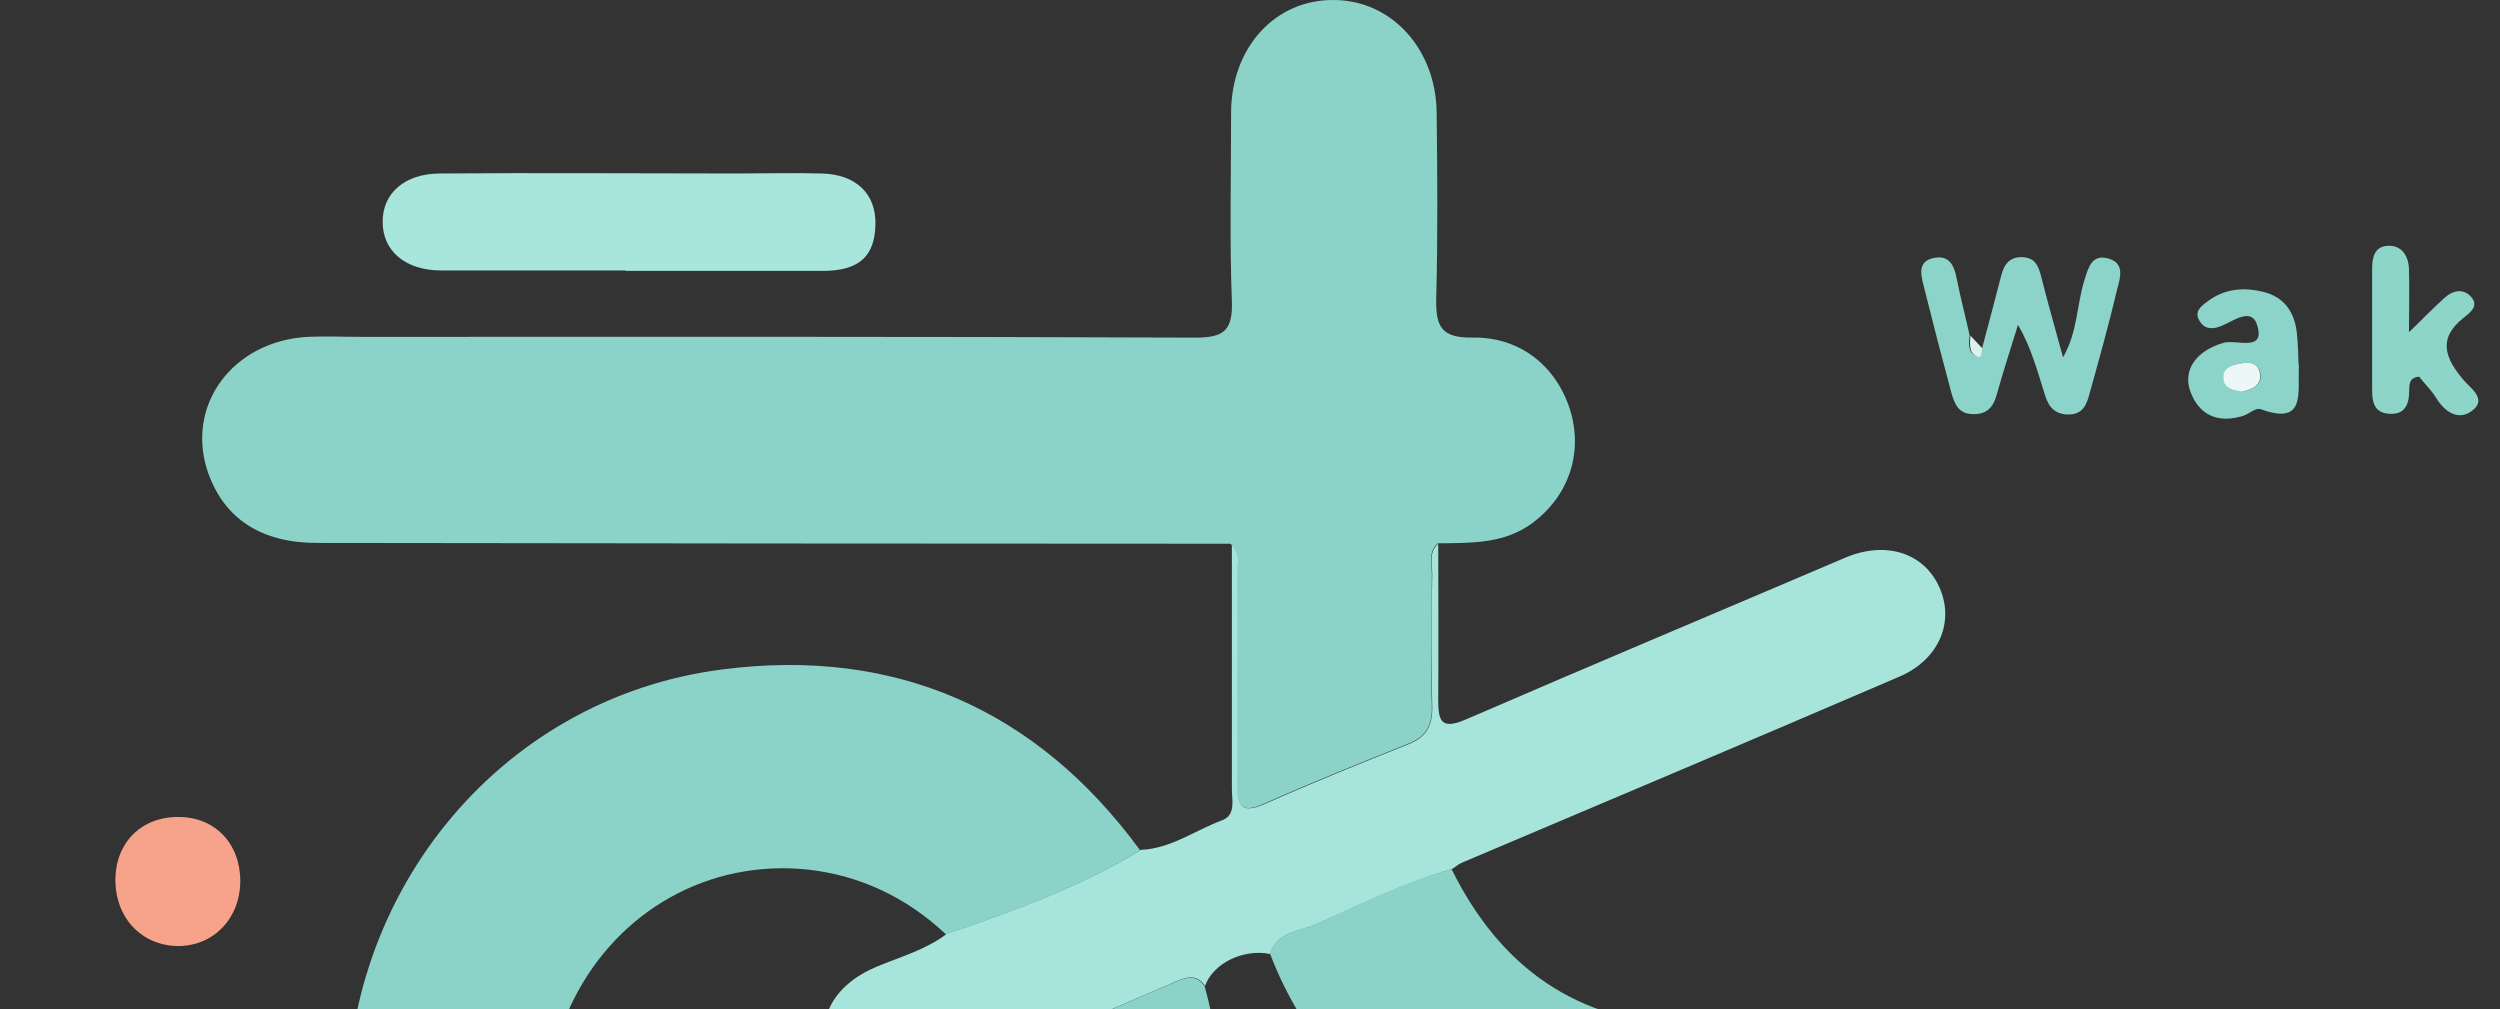 <?xml version="1.0" encoding="UTF-8"?>
<svg id="_レイヤー_1" data-name="レイヤー 1" xmlns="http://www.w3.org/2000/svg" width="79.947mm" height="32.274mm" viewBox="0 0 79.947 32.274">
  <rect x="0" y="0" width="79.947" height="32.274" fill="#333333" stroke="none"/>
  <defs>
    <style>
      .cls-1 {
        fill: #feeb90;
      }

      .cls-1, .cls-2, .cls-3, .cls-4, .cls-5, .cls-6, .cls-7, .cls-8, .cls-9, .cls-10, .cls-11, .cls-12, .cls-13, .cls-14, .cls-15, .cls-16, .cls-17 {
        stroke-width: 0px;
      }

      .cls-2 {
        fill: #8dd4c9;
      }

      .cls-3 {
        fill: #f7a18b;
      }

      .cls-4 {
        fill: #8cd3c9;
      }

      .cls-5 {
        fill: #f7a18a;
      }

      .cls-6 {
        fill: #a8e5dc;
      }

      .cls-7 {
        fill: #fec6b6;
      }

      .cls-8 {
        fill: #a7e5dc;
      }

      .cls-9 {
        fill: #f7a28b;
      }

      .cls-10 {
        fill: #8cd4c9;
      }

      .cls-11 {
        fill: #8bd3c8;
      }

      .cls-12 {
        fill: #8ed4c9;
      }

      .cls-13 {
        fill: #daf1ed;
      }

      .cls-14 {
        fill: #8cd3c8;
      }

      .cls-15 {
        fill: #ecf7f6;
      }

      .cls-16 {
        fill: #eef8f6;
      }

      .cls-17 {
        fill: #93d6cc;
      }
    </style>
  </defs>
  <g id="surface1">
    <path class="cls-7" d="M183.542,51.079c-.917.936-1.121,2.21-1.388,3.395-1.344,5.878-.331,11.356,3.293,16.183,3.452,4.605,8.088,7.21,13.84,7.694,6.337.535,11.63-1.707,15.89-6.331,2.79-3.025,4.337-6.655,4.859-10.783.217-1.751,0-3.446-.051-5.159-.057-2.006.994-3.433,2.554-3.541,2.325-.159,3.611.885,3.879,3.165.783,6.776-.669,13.018-4.7,18.533-4.178,5.719-9.764,9.26-16.782,10.369-7.936,1.242-14.986-.828-21.017-6.044-4.675-4.044-7.496-9.241-8.464-15.4-.809-5.108-.07-10.025,1.904-14.789,2.057.904,4.114,1.815,6.178,2.72l.006-.013Z"/>
    <path class="cls-7" d="M119.579,60.072c-.064,4.917-1.095,9.604-3.477,13.922-2.7,4.891-6.458,8.725-11.337,11.477-5.159,2.923-10.719,3.917-16.534,3.446-5.687-.478-10.789-2.618-15.247-6.248-3.847-3.14-6.706-7.019-8.56-11.63-.096-.261-.159-.529-.229-.796,2.153-.414,4.312-.841,6.464-1.248.911,2.592,2.446,4.802,4.35,6.713,5.254,5.312,11.623,7.598,19.049,6.573,10.49-1.433,18.374-10.139,19.017-20.979,2.165-.414,4.331-.841,6.49-1.255l.013.025Z"/>
    <path class="cls-11" d="M38.522,31.533c2.216,8.044-2.942,16.33-11.203,17.61-9.388,1.433-15.827-5.821-16.202-12.986-.389-7.35,4.745-13.827,11.986-14.75,5.484-.707,10.031,1.242,13.356,5.783-1.949,1.191-4.063,1.955-6.21,2.688-1.248-1.172-2.739-1.885-4.42-2.07-3.159-.331-6.057,1.312-7.483,4.153-1.395,2.745-.898,6.133,1.236,8.502,1.923,2.134,5.28,2.936,8.088,1.892,2.713-1.013,5.222-3.86,4.853-8.095,0-.439.051-.745.56-.949,1.535-.599,3.025-1.293,4.541-1.923.312-.134.656-.236.898.159v-.013Z"/>
    <path class="cls-11" d="M39.357,17.388c-9.738,0-19.476-.013-29.214-.025-1.777,0-2.962-.764-3.484-2.235-.752-2.14.764-4.223,3.184-4.356.541-.025,1.102,0,1.656,0,8.904,0,17.82-.013,26.717.025.885,0,1.21-.197,1.178-1.146-.076-2.006-.025-4.019-.025-6.038C39.369,1.51,40.796-.038,42.687.001c1.815.019,3.235,1.567,3.255,3.598.025,1.974.038,3.955-.013,5.929-.019.885.134,1.287,1.166,1.267,1.56-.025,2.726.968,3.14,2.395.382,1.35-.089,2.713-1.274,3.567-.898.643-1.949.605-2.981.618-.312.267-.191.65-.191.974,0,1.427-.038,2.834,0,4.261.013.611-.21.962-.764,1.178-1.529.611-3.063,1.229-4.566,1.898-.701.318-.911.159-.911-.592.025-2.216.013-4.433,0-6.643,0-.369.146-.771-.204-1.076l.013.013Z"/>
    <path class="cls-8" d="M160.327,17.623c2.898.299,5.388-.49,7.362-2.72,1.261-1.42,1.974-3.063,1.987-4.987,0-1.35-.013-2.7,0-4.051.025-1.599.923-2.579,2.267-2.56,1.248.025,2.019,1.064,2.07,2.63.07,2.165-.28,4.356.51,6.477,1.102,2.981,4.032,5.159,7.178,5.197,1.382.013,2.764-.025,4.146,0,1.236.032,2.044.605,2.363,1.656.274.949-.121,1.675-.841,2.274-.42.35-.93.389-1.452.414-1.815.057-3.643-.172-5.458.185-3.465.669-6.337,3.987-6.42,7.541-.038,1.388,0,2.777-.013,4.165-.013,1.433-.923,2.471-2.108,2.458-1.306-.013-2.165-.987-2.229-2.471-.083-1.936.255-3.885-.204-5.796-.847-3.465-4.153-6.057-7.713-6.082h-3.936c-1.337,0-2.388-.904-2.414-2.044-.038-1.191.873-2.178,2.229-2.286.898-.076,1.79-.013,2.688-.013l-.013.013Z"/>
    <path class="cls-7" d="M95.887,60.632c.318-.21.414-.478.465-.853.153-1.446,1.121-2.579,2.344-2.834,1.541-.331,2.936.28,3.662,1.656.242.471.529.681,1.038.631-.325.204-.783.35-.605.898.325,1.013.172,2.025-.025,3.032-.446,2.962-1.949,5.318-4.324,7.038-4.866,3.528-11.585,2.299-15.05-2.643-.229-.338-.439-.72-.943-.681.096-.134.312-.318.274-.376-.484-.892-.701-1.872-1.038-2.815-.121-.325-.427-.299-.694-.338.669-.172.681-.656.631-1.204-.267-2.993.739-5.579,2.592-7.866.943-1.166,2.178-1.554,3.598-1.267,1.127.236,1.911.987,2.216,2.095.35,1.318.096,2.522-.898,3.541-.713.745-1.146,1.63-1.102,2.713.013.318.083.548.439.586-.115.185-.389.229-.344.56.159,1.299,1.516,2.643,2.86,2.764.943.764,2.713.471,3.898-.637.707-.446,1.14-1.14,1.312-1.898.159-.681.605-1.522-.306-2.089v-.013Z"/>
    <path class="cls-7" d="M62.756,66.67c.274-.306.153-.611.096-.962-1.49-9.006.618-17.069,6.42-24.087,1.535-1.86,3.344-3.497,5.363-4.834,1.72-1.153,3.828-.86,4.859.669,1.038,1.56.592,3.458-1.153,4.687-5.235,3.7-8.235,8.789-9.299,15.069-.478,2.764-.267,5.496.408,8.216-2.229.414-4.458.834-6.681,1.248l-.013-.006Z"/>
    <path class="cls-11" d="M26.676,64.199c-2.35-.134-5.146.255-7.91-.414-5.445-1.318-9.878-6.757-9.687-12.438.076-1.949,1.178-3.325,2.885-3.395,1.974-.089,3.344,1.102,3.573,3.102.51,4.554,2.866,6.668,7.42,6.668h9.935c1.923,0,3.197,1.267,3.216,3.153.013,1.949-1.255,3.286-3.197,3.312-1.923.025-3.86,0-6.222,0l-.013.013Z"/>
    <path class="cls-5" d="M62.756,66.67c2.229-.414,4.452-.841,6.681-1.255,3.853-.694,7.694-1.376,11.54-2.07.267.038.573,0,.694.338.35.943.554,1.923,1.038,2.815.038.057-.178.242-.274.376-3.923.707-7.853,1.427-11.776,2.127-2.153.414-4.312.841-6.464,1.255-2.376.025-2.471.121-1.503,2.229,3.681,8.031,9.604,13.668,17.903,16.725.153.057.325.121.484.166.713.248,1.172.72.879,1.484-.274.745-.943.707-1.586.49-3.694-1.267-7.057-3.114-10.095-5.573-4.643-3.777-8.006-8.471-10.139-14.056-.293-.758-.726-.707-1.287-.611-1.656.318-3.305.643-4.961.949-1.675.306-2.7-.522-2.548-2.057.115-1.121.898-1.471,1.841-1.643,1.592-.293,3.191-.586,4.777-.841.637-.096.847-.293.701-1.006-.401-2-.631-4.032-.656-6.076,0-.739.076-1.458,1.044-1.446.968,0,1.025.726,1.025,1.471-.019,1.777.28,3.503.522,5.254.146,1.051.522,1.427,1.541,1.013.178-.07.408-.051.618-.07v.013Z"/>
    <path class="cls-11" d="M127.375,34.584v-2.809c.025-1.987,1.312-3.337,3.172-3.356,1.783-.025,3.21,1.408,3.261,3.318.038,1.484,0,2.981.013,4.471.07,5.363,4.14,9.515,9.471,9.687,1.611.045,2.866.949,3.293,2.356.389,1.28-.159,2.841-1.261,3.592-1.223.841-2.624.611-3.923.439-6.783-.892-12.107-5.783-13.687-12.426-.408-1.739-.338-3.509-.35-5.273h.013Z"/>
    <path class="cls-1" d="M93.454,41.717c.038-1.388.025-2.764-.675-4.038-1.223-2.229-3.076-3.382-5.611-3.433-1.006-.025-2.0.025-3,0-1.083-.038-1.72-.681-1.72-1.669s.662-1.592,1.726-1.656c1.516-.07,3.032.172,4.535-.204,2.732-.694,4.675-3.114,4.719-5.968.013-1.032,0-2.076.013-3.114.025-1.14.656-1.777,1.707-1.764.981.025,1.541.656,1.599,1.777.076,1.484-.166,2.968.197,4.452.662,2.739,3.197,4.783,5.993,4.821h3.006c1.172.025,1.802.624,1.802,1.656s-.643,1.605-1.815,1.669c-1.675.096-3.369-.255-5.031.363-2.42.904-4.114,3.178-4.165,5.77-.019,1.032,0,2.083,0,3.114-.019,1.095-.631,1.751-1.599,1.777-1.025.025-1.669-.643-1.694-1.79-.013-.58,0-1.178,0-1.764h.013Z"/>
    <path class="cls-8" d="M39.357,17.388c.35.306.204.707.204,1.07.013,2.216.025,4.433,0,6.649,0,.752.21.898.911.592,1.503-.669,3.038-1.287,4.566-1.898.554-.217.771-.573.764-1.178-.038-1.414-.025-2.834,0-4.261,0-.325-.121-.707.191-.974,0,1.669.013,3.325,0,4.993,0,.681.096.962.873.631,4.044-1.751,8.114-3.458,12.158-5.184,1.274-.535,2.497-.159,2.993.949.497,1.095,0,2.312-1.274,2.86-4.649,2-9.311,3.968-13.973,5.942-.121.045-.229.146-.344.217-1.509.427-2.917,1.134-4.344,1.764-.535.242-1.248.223-1.465.949-.847-.178-1.828.293-2.083,1.025-.242-.389-.586-.293-.898-.159-1.516.643-3.019,1.325-4.541,1.923-.51.191-.573.51-.56.949-.178-.331-.299-.643-.822-.357-.656.369-1.395.599-2.095.892-1.478.605-2.567.242-3.102-1.032-.471-1.146.146-2.267,1.529-2.841.752-.312,1.56-.535,2.229-1.044,2.14-.732,4.261-1.497,6.21-2.688.955-.038,1.732-.624,2.592-.943.452-.166.318-.643.318-.994v-7.866l-.038.013Z"/>
    <path class="cls-7" d="M178.982,44.895c1.038-.363,1.331-1.446,1.949-2.191,3.898-4.611,8.706-7.655,14.629-8.897,1.745-.363,3.509-.618,5.305-.599,1.599.025,2.93,1.159,3.172,2.592.28,1.694-.535,3.286-2.083,3.7-.981.267-2.038.223-3.063.344-5.56.618-10.018,3.191-13.419,7.617-.064.076-.051.197-.083.293-2.146-.962-4.28-1.923-6.42-2.885l.013.025Z"/>
    <path class="cls-8" d="M55.317,52.805c-.134.643-.414,1.204-1.293,1.216-1.14,0-2.267-.013-3.407.159-2.286.35-4.153,2.376-4.197,4.7-.013.86.006,1.726,0,2.599-.025.955-.656,1.669-1.395,1.637-.802-.038-1.274-.675-1.312-1.681-.032-1.376.185-2.777-.395-4.102-.981-2.267-2.79-3.229-5.146-3.312-.732-.025-1.458,0-2.185,0-.688,0-1.102-.363-1.172-1.057-.083-.732.096-1.293.904-1.509.923-.242,1.866-.185,2.777-.096,2.471.217,5.216-2.025,5.216-5.273v-2.178c0-.841.357-1.42,1.229-1.509.726-.07,1.401.611,1.452,1.458.045.866,0,1.732.013,2.605.019,2.656,2.153,4.821,4.783,4.872.86.013,1.732-.025,2.592.025.892.032,1.548.656,1.535,1.471v-.025Z"/>
    <path class="cls-11" d="M40.605,30.508c.217-.726.93-.707,1.465-.949,1.427-.643,2.834-1.35,4.35-1.764,1.56,3.153,4.019,4.904,7.592,4.993,1.643.032,2.968,1.484,2.981,3.127.006,1.726-1.287,3.21-2.923,3.318-5.496.369-11.489-3.516-13.451-8.725h-.013Z"/>
    <path class="cls-5" d="M178.982,44.895c2.14.962,4.274,1.923,6.413,2.885,1.529.707,3.057,1.408,4.592,2.102,1.248.56,1.758,1.548,1.331,2.63-.401,1.038-1.509,1.401-2.796.841-1.669-.732-3.318-1.509-4.98-2.261-2.057-.904-4.114-1.815-6.171-2.72-2.376-1.095-4.751-2.191-7.12-3.286-.414-.178-.828-.35-1.223-.554-1.204-.611-1.592-1.573-1.095-2.643.452-.974,1.49-1.28,2.656-.758,2.796,1.255,5.592,2.509,8.394,3.764Z"/>
    <path class="cls-3" d="M201.139,88.515c-10.107-.306-18.03-4.248-23.953-12.088-.166-.217-.35-.452-.42-.707-.159-.51-.197-1.032.395-1.35.56-.306,1.019-.121,1.357.344.79,1.057,1.586,2.089,2.484,3.051,4.121,4.369,9.133,7.095,14.98,8.203,5.611,1.057,11.037.306,16.228-2.032.159-.07.318-.159.465-.229.662-.306,1.223-.229,1.548.484.312.694-.083,1.134-.656,1.414-2.567,1.229-5.242,2.108-8.05,2.509-1.56.229-3.153.299-4.375.414v-.013Z"/>
    <path class="cls-11" d="M6.448,56.958c0,1.35.013,2.7,0,4.051-.019,1.815-1.344,3.14-3.133,3.191-1.707.032-3.235-1.344-3.267-3.083-.064-2.777-.064-5.547,0-8.324.032-1.802,1.497-3.006,3.426-2.968,1.694.038,2.968,1.337,2.987,3.063.025,1.35,0,2.707,0,4.057l-.013.013Z"/>
    <path class="cls-3" d="M102.752,63.148c.197-1.006.357-2.019.025-3.032-.178-.548.28-.681.605-.898,5.184-.936,10.356-1.885,15.54-2.821,1.248-.236,2.497-.478,3.751-.694,1.083-.185,2.013.497,2.197,1.567.166.974-.497,1.923-1.541,2.134-1.248.242-2.509.446-3.751.669-2.172.414-4.337.841-6.496,1.255-3.439.605-6.878,1.216-10.318,1.822h-.013Z"/>
    <path class="cls-8" d="M140.405,70.657c-1.643-.898-2.274.293-2.783,1.72-.108.293-.255.618-.618.618s-.497-.312-.643-.592c-.045-.102-.083-.185-.134-.28-.726-1.669-.726-1.656-2.49-1.509-.427.032-.949.229-1.248-.236-.331-.51.242-.79.42-1.166.134-.28.338-.51.548-.758.446-.497.446-.962-.038-1.446-.242-.242-.42-.535-.618-.828-.217-.325-.618-.656-.299-1.095.261-.376.675-.242,1.038-.172.229.051.471.076.713.121.873.159,1.408-.14,1.745-1.006.217-.535.293-1.439.994-1.427.764.013.764.936,1.019,1.509.446,1.025.739,1.146,2.382.815.439-.083.828-.159,1.115.255.28.414-.096.662-.274.904-1.369,1.872-1.337,1.471-.025,3.331.191.28.471.535.287.93-.204.427-.592.242-1.115.299l.025.013Z"/>
    <path class="cls-6" d="M20.001,8.65h-5.885c-1.146,0-1.885-.618-1.879-1.567,0-.904.707-1.535,1.841-1.535,3.165-.025,6.337,0,9.509,0,.898,0,1.796-.025,2.688,0,1.102.025,1.745.656,1.72,1.63-.019,1.025-.529,1.484-1.681,1.484h-6.299l-.013-.013Z"/>
    <path class="cls-7" d="M223.755,48.118c-.051,1.344-.752,2.28-1.904,2.847-1.21.599-2.579.439-3.414-.554-1.127-1.344-2.497-2.669-1.987-4.738.567-2.35,3.146-3.248,5.146-1.802.885.65,2.159,3.153,2.165,4.235l-.006.013Z"/>
    <path class="cls-14" d="M208.928,26.298c.898.28,1.369-.172,1.669-1.013.121-.325.159-.815.669-.815.439,0,.548.439.618.745.312,1.255,1.197,1.229,2.165,1.057.242-.045.484-.134.669.102.217.274.07.541-.134.739-.943.923-.911,1.777,0,2.739.484.51.242.892-.484.841-.242-.013-.497.038-.713-.038-.802-.293-1.153.121-1.357.815-.076.229-.197.452-.306.656-.312.599-.637.573-.943-.013-.108-.217-.217-.433-.293-.669-.217-.713-.618-1.044-1.376-.802-.197.064-.414.038-.618.038-.267,0-.599.108-.739-.21-.146-.287.057-.548.255-.726.904-.853.866-1.681-.013-2.522-.197-.178-.401-.439-.229-.726.287-.516.758-.076,1.172-.197h-.013Z"/>
    <path class="cls-7" d="M8.92,73.542c.981.293,1.312-.414,1.592-1.153.108-.293.14-.662.541-.662s.497.382.56.662c.242,1.115.904,1.408,1.962,1.191.274-.064.65-.159.847.172.204.35-.121.605-.318.802-.764.815-.701,1.554.076,2.325.217.217.446.471.217.815-.204.306-.484.134-.752.07-1.032-.229-1.732.102-2.032,1.172-.076.267-.172.643-.586.631-.389-.013-.516-.376-.567-.656-.229-1.191-1.006-1.35-2-1.134-.28.064-.541.172-.726-.159-.159-.293-.013-.58.172-.752.917-.853.758-1.643-.064-2.433-.178-.185-.267-.452-.108-.669.306-.414.764-.127,1.185-.223Z"/>
    <path class="cls-3" d="M90.983,65.256c-1.344-.134-2.7-1.471-2.86-2.764-.032-.325.229-.376.344-.56,2.471-.439,4.949-.86,7.42-1.299.898.573.452,1.408.306,2.089-.172.758-.605,1.452-1.312,1.904-1.293.204-2.599.42-3.898.631Z"/>
    <path class="cls-4" d="M63.386,11.134c.204-.764.408-1.535.605-2.299.096-.389.274-.631.701-.611.389.025.497.28.58.611.21.841.452,1.669.701,2.592.465-.802.439-1.681.681-2.458.134-.427.242-.866.796-.694.51.159.344.631.255.974-.261,1.108-.567,2.204-.873,3.299-.096.363-.204.726-.726.707-.497-.025-.637-.357-.745-.732-.223-.707-.414-1.427-.828-2.134-.229.745-.471,1.478-.675,2.216-.121.439-.331.656-.79.637-.446-.013-.567-.344-.662-.669-.306-1.134-.599-2.267-.885-3.414-.096-.376-.21-.802.325-.911.484-.096.643.229.726.656.121.611.28,1.21.414,1.815-.025.267-.064.56.229.681.134.064.159-.146.146-.28l.025.013Z"/>
    <path class="cls-9" d="M48.91,71.523c-.025,1.216-.885,2.044-2.121,2.032-1.223,0-2.057-.866-2.057-2.095,0-1.274.873-2.114,2.172-2.076,1.223.019,2.019.885,2.006,2.14Z"/>
    <path class="cls-9" d="M129.362,12c1.089,0,2.057.911,2.095,2.006.051,1.108-.943,2.127-2.07,2.127s-2.134-.994-2.095-2.102c.025-1.083.981-2.019,2.07-2.032Z"/>
    <path class="cls-9" d="M5.716,26.126c1.159,0,1.968.853,1.968,2.044,0,1.185-.834,2.07-1.968,2.083-1.178,0-2.038-.898-2.025-2.14.013-1.185.847-2,2.025-1.987Z"/>
    <path class="cls-2" d="M77.035,10.624c.459-.439.783-.783,1.134-1.095.255-.236.586-.318.841-.051.287.306-.025.522-.223.681-.86.681-.58,1.318,0,2.0.229.267.777.618.242.994-.408.293-.834.038-1.115-.414-.153-.255-.382-.471-.554-.694-.35.038-.306.28-.318.478-.006.439-.153.752-.662.707-.459-.038-.522-.382-.522-.758v-3.847c0-.363.051-.739.497-.764.459-.025.669.331.681.752.019.624,0,1.242,0,2.013Z"/>
    <path class="cls-2" d="M111.962,9.274c1.172,0,1.981.828,1.974,2.032,0,1.267-.764,2.089-1.93,2.102-1.159.013-1.974-.828-1.987-2.057,0-1.236.777-2.076,1.943-2.089v.013ZM112.732,11.293c.013-.439-.025-1.025-.713-1.057-.688-.038-.796.522-.796,1.083,0,.548.032,1.095.771,1.083.681,0,.739-.503.739-1.121v.013Z"/>
    <path class="cls-10" d="M73.519,11.668c-.057.866.255,1.962-1.236,1.414-.146-.051-.363.159-.554.217-.777.242-1.382,0-1.675-.752-.274-.732.197-1.337,1.057-1.586.395-.108,1.248.267,1.102-.446-.159-.796-.815-.21-1.248-.064-.255.083-.484.064-.631-.197-.172-.287.051-.459.229-.592.56-.439,1.197-.49,1.853-.318.643.172.955.643,1.032,1.28.045.376.045.752.057,1.044h.013ZM71.704,12.535c.293-.108.643-.172.58-.586-.038-.28-.28-.389-.529-.338-.293.045-.669.083-.643.497.025.331.338.376.605.427h-.013Z"/>
    <path class="cls-2" d="M94.88,13.433c-.847-.083-1.484-.312-1.802-1.019-.389-.879-.35-1.764.28-2.535.522-.618,1.236-.726,1.974-.535.701.185,1.102.681,1.197,1.401.07.522-.038.885-.688.853-.376-.025-.764-.025-1.14,0-.242.013-.618-.121-.631.312-.013.382.306.56.618.573.255.013.535-.096.79-.185.287-.096.624-.267.796.127.146.363-.172.58-.446.701-.344.159-.713.236-.955.318l.006-.013ZM94.689,10.114c-.172.108-.548.108-.548.446,0,.369.344.369.618.369.267,0,.618.032.599-.357-.025-.293-.306-.427-.669-.452v-.006Z"/>
    <path class="cls-4" d="M85.149,11.344v1.236c0,.261-.134.65-.306.573-.764-.35-1.369.357-2.07.242-.459-.07-.873-.287-1.019-.764-.287-.936-.134-1.911-.108-2.872,0-.267.28-.389.548-.35.312.045.459.267.459.58v1.656c0,.439.178.732.656.758.484.025.713-.267.745-.681.064-.548.038-1.108.038-1.656,0-.357.083-.643.484-.656.452-.013.573.293.56.694v1.242h.013Z"/>
    <path class="cls-12" d="M89.085,13.433c-.185-.038-.439-.045-.643-.146-.389-.166-1.057-.28-.86-.815.204-.58.739-.242,1.14-.045.325.153.758.287.879-.127.146-.497-.382-.446-.675-.535-.605-.153-1.274-.28-1.42-1.006-.108-.56.21-1.013.72-1.267.688-.35,1.401-.338,2.057.083.217.134.497.344.325.675-.159.312-.446.267-.713.14-.427-.166-1.019-.643-1.21,0-.134.452.631.439,1.025.573.611.197,1.229.414,1.115,1.242-.134.987-.892,1.108-1.732,1.229h-.006Z"/>
    <path class="cls-10" d="M148.303,62.556c-.981,0-1.624-.662-1.624-1.611,0-.962.79-1.751,1.707-1.7.841.038,1.611.873,1.611,1.739,0,.904-.739,1.586-1.681,1.586l-.013-.013Z"/>
    <path class="cls-12" d="M105.466,9.866c.497-.414.484-1.127,1.032-1.376.497-.217.58.344.873.586.631.548.777.764.07,1.439-.325.299-.618,1.42.344,1.911.204.108.325.242.248.484-.057.21-.229.414-.42.401-.567-.038-1.178-.013-1.42-.732-.299-.885.318-1.968-.713-2.713h-.013Z"/>
    <path class="cls-17" d="M103.357,10.745v1.764c0,.389-.108.694-.567.72-.414.025-.58-.28-.58-.599-.025-1.28-.025-2.554,0-3.847,0-.325.204-.592.605-.56.389.038.522.293.535.65v1.872h.006Z"/>
    <path class="cls-13" d="M63.386,11.134c0,.121-.025.331-.146.28-.293-.121-.242-.427-.229-.681.121.134.255.267.376.401Z"/>
    <path class="cls-15" d="M71.704,12.535c-.267-.051-.58-.096-.605-.427-.025-.414.363-.452.643-.497.255-.051.497.045.529.338.064.414-.287.49-.58.586h.013Z"/>
    <path class="cls-16" d="M94.689,10.114c.363.019.643.153.669.446.032.401-.331.357-.599.357-.261,0-.618,0-.618-.369,0-.338.363-.325.548-.446v.013Z"/>
    <path class="cls-6" d="M23.358,33.603c1.044.006,1.758.739,1.72,1.764-.038.936-.917,1.796-1.802,1.777-.898-.025-1.72-.917-1.72-1.853,0-1.006.739-1.688,1.79-1.681l.013-.006Z"/>
  </g>
</svg>